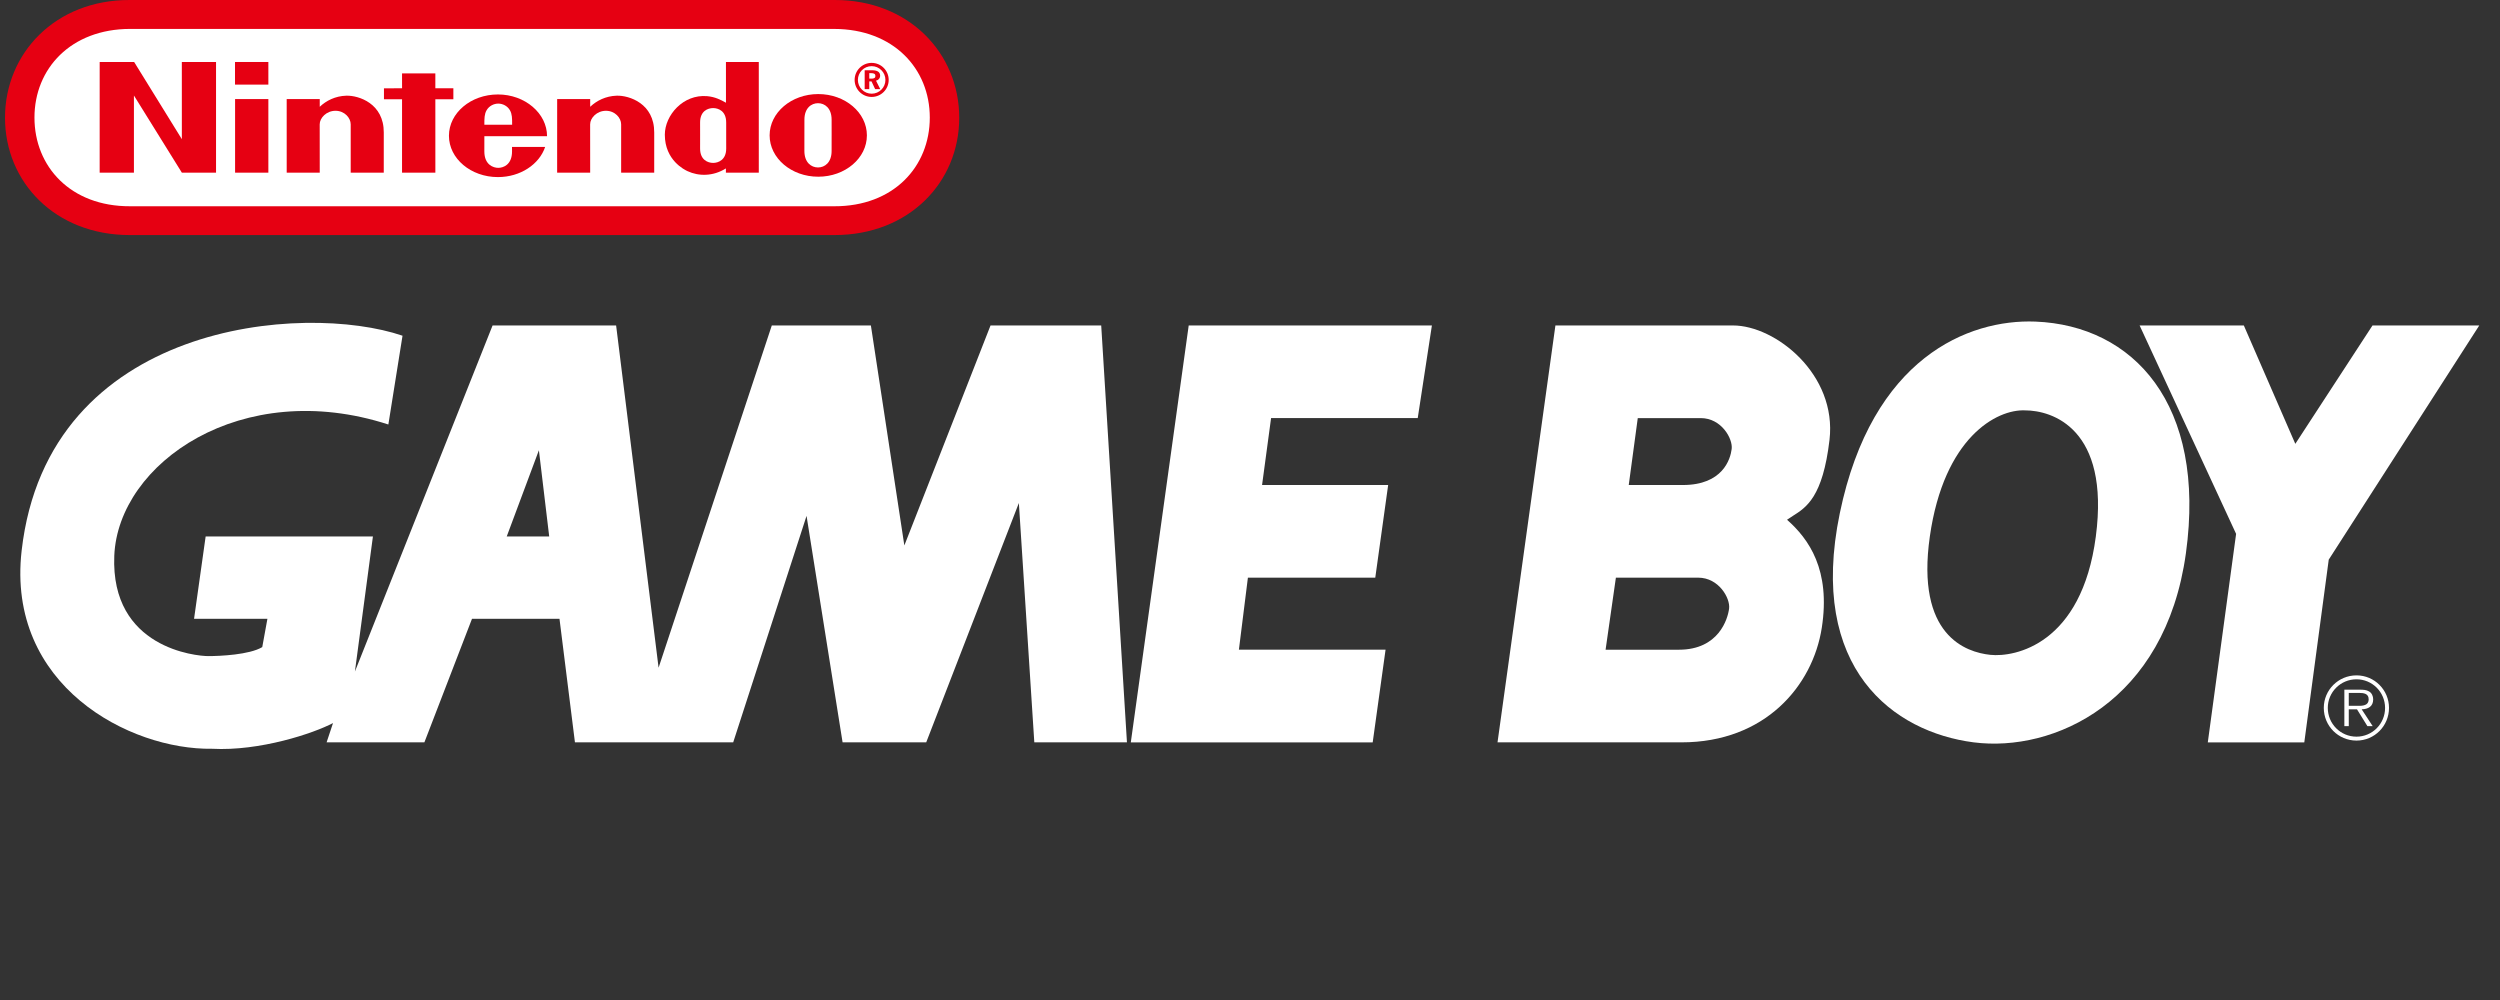 <?xml version="1.0" encoding="UTF-8" standalone="no"?>
<svg
   xmlns:dc="http://purl.org/dc/elements/1.1/"
   xmlns:cc="http://creativecommons.org/ns#"
   xmlns:rdf="http://www.w3.org/1999/02/22-rdf-syntax-ns#"
   xmlns:svg="http://www.w3.org/2000/svg"
   xmlns="http://www.w3.org/2000/svg"
   xmlns:sodipodi="http://sodipodi.sourceforge.net/DTD/sodipodi-0.dtd"
   xmlns:inkscape="http://www.inkscape.org/namespaces/inkscape"
   width="500"
   height="200"
   viewBox="0 0 500 200"
   version="1.1"
   id="svg180"
   sodipodi:docname="gb2players.svg"
   style="fill:none"
   inkscape:version="0.92.5 (2060ec1f9f, 2020-04-08)">
  <rect x="0" y="0" width="500" height="200" fill="#333333" stroke="none"/>
  <defs
     id="defs184" />
  <sodipodi:namedview
     pagecolor="#ffffff"
     bordercolor="#666666"
     borderopacity="1"
     objecttolerance="10"
     gridtolerance="10"
     guidetolerance="10"
     inkscape:pageopacity="0"
     inkscape:pageshadow="2"
     inkscape:window-width="1366"
     inkscape:window-height="743"
     id="namedview182"
     showgrid="false"
     inkscape:pagecheckerboard="true"
     inkscape:zoom="0.99685333"
     inkscape:cx="297.06224"
     inkscape:cy="30.445253"
     inkscape:window-x="0"
     inkscape:window-y="0"
     inkscape:window-maximized="1"
     inkscape:current-layer="svg180" />
  <path
     d="M 25.964,47.015 C 11.001,47.01 1.003,36.406 1.003,23.549 1.003,10.693 11.024,-0.033 25.941,7.5718286e-5 H 166.908 C 181.825,-0.033 191.846,10.693 191.846,23.549 c 0,12.857 -9.998,23.461 -24.961,23.466 z"
     id="path140"
     inkscape:connector-curvature="0"
     style="fill:#e60012;stroke-width:1.021" />
  <path
     d="M 26.01,5.783 C 14.164,5.806 6.893,13.724 6.893,23.519 c 0,9.793 7.226,17.776 19.117,17.733 H 166.84 c 11.891,0.041 19.119,-7.94 19.119,-17.733 0,-9.793 -7.27,-17.71 -19.116,-17.733 z"
     id="path142"
     inkscape:connector-curvature="0"
     style="fill:#ffffff;stroke-width:1.021" />
  <path
     d="m 170.925,15.982 c 0,-1.881 1.526,-3.406 3.407,-3.406 1.88,0 3.406,1.526 3.406,3.406 0,1.88 -1.526,3.406 -3.406,3.406 -1.881,0 -3.407,-1.526 -3.407,-3.406 z m 3.406,2.757 c 1.521,0 2.755,-1.234 2.755,-2.755 0,-1.523 -1.235,-2.755 -2.755,-2.755 -1.521,0 -2.754,1.234 -2.754,2.755 0,1.521 1.234,2.755 2.754,2.755 z"
     id="path144"
     inkscape:connector-curvature="0"
     style="clip-rule:evenodd;fill:#e60012;fill-rule:evenodd;stroke-width:1.021" />
  <path
     d="m 176.027,15.138 c 0,-0.722 -0.535,-1.087 -1.611,-1.087 h -1.481 v 3.774 h 0.921 v -1.546 h 0.448 l 0.723,1.546 h 1.022 l -0.844,-1.685 c 0.514,-0.129 0.824,-0.504 0.824,-1.001 z m -1.724,0.588 h -0.448 v -1.097 h 0.403 c 0.552,0 0.824,0.17 0.824,0.563 0,0.375 -0.254,0.535 -0.779,0.535 z"
     id="path146"
     inkscape:connector-curvature="0"
     style="clip-rule:evenodd;fill:#e60012;fill-rule:evenodd;stroke-width:1.021" />
  <path
     d="m 102.406,30.278 c 0,-0.826 -0.005,-0.892 -0.005,-0.892 l 6.63,-0.005 c -1.158,3.475 -4.952,6.037 -9.443,6.037 -5.413,0 -9.8,-3.698 -9.8,-8.262 0,-4.564 4.387,-8.265 9.8,-8.265 5.414,0 9.821,3.781 9.821,8.346 0,0.008 -12.537,0.003 -12.537,0.003 0,0 -0.005,2.233 -0.005,3.039 0,2.691 1.802,3.29 2.785,3.29 0.983,0 2.755,-0.598 2.755,-3.29 z m -5.094,-8.216 c -0.423,0.735 -0.451,1.597 -0.441,2.887 l 5.553,0.003 c 0.01,-1.29 -0.007,-2.152 -0.431,-2.889 -0.519,-0.907 -1.474,-1.338 -2.34,-1.343 4.1e-4,0 9.2e-4,0 10e-4,0 h -0.003 c 5.1e-4,0 9.2e-4,0 0.001,0 -0.866,0.005 -1.821,0.436 -2.34,1.343 z"
     id="path148"
     inkscape:connector-curvature="0"
     style="clip-rule:evenodd;fill:#e60012;fill-rule:evenodd;stroke-width:1.021" />
  <path
     d="m 123.342,19.137 c 2.489,-0.071 7.538,1.559 7.502,7.385 -0.005,1.034 -0.002,8.009 -0.002,8.009 h -6.613 c 0,0 0,-8.746 0,-9.666 0,-1.282 -1.226,-2.709 -3.041,-2.709 -1.811,0 -3.16,1.427 -3.16,2.709 0,0.629 0.007,9.666 0.007,9.666 h -6.607 l 0.005,-14.717 6.605,-0.005 c 0,0 -0.008,1.184 0,1.549 1.272,-1.214 3.107,-2.157 5.304,-2.22 z"
     id="path150"
     inkscape:connector-curvature="0"
     style="fill:#e60012;stroke-width:1.021" />
  <path
     d="m 69.253,19.137 c 2.489,-0.071 7.537,1.559 7.502,7.385 -0.005,1.034 -0.003,8.009 -0.003,8.009 h -6.612 c 0,0 0,-8.746 0,-9.666 0,-1.282 -1.227,-2.709 -3.041,-2.709 -1.812,0 -3.16,1.427 -3.16,2.709 0,0.629 0.008,9.666 0.008,9.666 h -6.607 l -0.003,-14.717 6.612,-0.005 c 0,0 -0.008,1.184 0,1.549 1.272,-1.214 3.105,-2.157 5.305,-2.22 z"
     id="path152"
     inkscape:connector-curvature="0"
     style="fill:#e60012;stroke-width:1.021" />
  <path
     d="m 151.758,12.403 h -6.569 v 0 c 0,0 0,4.737 0.005,8.143 -1.064,-0.598 -2.187,-1.173 -3.766,-1.313 -4.798,-0.421 -8.462,3.822 -8.462,7.707 0,5.122 3.951,7.018 4.552,7.296 2.238,1.044 5.112,1.047 7.658,-0.552 0,0.137 0.003,0.852 0.003,0.852 h 6.579 z m -6.521,12.069 v 2.631 0 c 0,0 0.003,1.665 0.003,2.61 0,2.273 -1.575,2.869 -2.611,2.869 -1.057,0 -2.609,-0.596 -2.609,-2.869 0,-0.783 0.003,-2.618 0.003,-2.618 0,0 -0.003,-1.868 -0.003,-2.623 0,-2.276 1.551,-2.856 2.611,-2.856 1.034,0 2.605,0.58 2.605,2.856 z"
     id="path154"
     inkscape:connector-curvature="0"
     style="clip-rule:evenodd;fill:#e60012;fill-rule:evenodd;stroke-width:1.021" />
  <path
     d="m 153.924,27.077 c 0,-4.564 4.354,-8.265 9.727,-8.265 5.372,0 9.727,3.7 9.727,8.265 0,4.564 -4.355,8.265 -9.727,8.265 -5.37,0 -9.727,-3.7 -9.727,-8.265 z m 12.398,3.1 c 0,-0.892 0.003,-3.117 0.003,-3.117 l 0.002,0.008 c -0.006,-0.48 -0.005,-1.66 -0.005,-2.564 0,-0.208 0,-0.401 0,-0.568 0,-2.337 -1.391,-3.297 -2.719,-3.297 -1.326,0 -2.72,0.961 -2.72,3.297 0,0.892 -0.005,3.069 -0.005,3.069 0,0 -0.002,2.281 -0.002,3.173 0,2.347 1.391,3.315 2.727,3.315 1.333,0 2.719,-0.968 2.719,-3.315 z"
     id="path156"
     inkscape:connector-curvature="0"
     style="clip-rule:evenodd;fill:#e60012;fill-rule:evenodd;stroke-width:1.021" />
  <path
     d="m 47.002,16.922 v -4.524 h 6.67 v 4.524 z"
     id="path158"
     inkscape:connector-curvature="0"
     style="fill:#e60012;stroke-width:1.021" />
  <path
     d="M 47.017,34.536 V 19.816 l 6.655,0.003 v 14.717 z"
     id="path160"
     inkscape:connector-curvature="0"
     style="fill:#e60012;stroke-width:1.021" />
  <path
     d="m 80.407,34.536 0.003,-14.689 h -3.619 v -2.185 l 3.622,-0.003 -0.005,-2.98 h 6.66 v 2.978 h 3.604 v 2.19 h -3.604 l 0.005,14.689 z"
     id="path162"
     inkscape:connector-curvature="0"
     style="fill:#e60012;stroke-width:1.021" />
  <path
     d="m 19.932,34.536 0.003,-22.133 h 6.896 l 9.539,15.434 -0.005,-15.434 h 6.843 V 34.536 H 36.375 L 26.785,19.101 v 15.434 z"
     id="path164"
     inkscape:connector-curvature="0"
     style="fill:#e60012;stroke-width:1.021" />
  <path
     d="m 427.922,65.089 h 20.844 l 10.296,23.68 15.44,-23.68 h 21.353 l -30.107,46.839 -4.888,36.545 h -19.3 l 5.662,-41.698 z"
     id="path166"
     inkscape:connector-curvature="0"
     style="fill:#ffffff;stroke-width:1.021" />
  <path
     d="m 274.539,148.474 2.574,-18.537 h -29.333 l 1.8,-14.405 h 25.474 l 2.577,-18.529 h -25.219 l 1.802,-13.385 h 29.331 l 2.833,-18.528 H 237.742 L 226.161,148.474 Z"
     id="path168"
     inkscape:connector-curvature="0"
     style="fill:#ffffff;stroke-width:1.021" />
  <path
     d="M 111.898,123.761 H 94.399 l -9.52,24.705 H 65.321 l 1.286,-3.862 c -3.859,2.059 -14.669,5.664 -24.191,5.149 C 25.947,150.009 1.241,137.141 4.329,110.12 9.576,64.198 60.946,60.454 80.505,67.143 l -2.833,17.757 c -29.337,-9.521 -54.042,7.72 -54.814,26.248 -0.771,18.53 16.47,20.073 18.786,20.073 2.316,0 8.234,-0.258 10.808,-1.8 l 1.031,-5.661 H 38.812 l 2.318,-16.471 h 33.455 l -3.603,27.02 27.537,-69.223 h 24.705 l 8.494,68.454 22.645,-68.454 h 19.815 l 6.692,44.005 17.241,-44.005 h 22.133 l 5.148,83.381 h -18.528 l -3.089,-47.866 -18.528,47.866 h -16.728 l -7.207,-45.293 -14.669,45.293 h -31.652 z m -4.118,-33.711 -6.433,17.24 h 8.494 z"
     id="path170"
     inkscape:connector-curvature="0"
     style="clip-rule:evenodd;fill:#ffffff;fill-rule:evenodd;stroke-width:1.021" />
  <path
     d="m 367.956,102.664 c 6.434,-31.141 25.734,-38.861 39.118,-38.346 19.556,0.773 34.228,16.469 30.109,46.321 -4.117,29.852 -26.506,39.888 -42.464,37.83 -15.955,-2.058 -33.195,-14.668 -26.763,-45.805 z m 51.21,4.629 c 2.832,-21.615 -8.748,-25.218 -14.152,-25.218 -5.665,-0.258 -16.216,5.404 -19.046,25.218 -2.831,19.817 7.204,23.159 12.096,23.675 4.889,0.516 18.271,-2.057 21.102,-23.675 z"
     id="path172"
     inkscape:connector-curvature="0"
     style="clip-rule:evenodd;fill:#ffffff;fill-rule:evenodd;stroke-width:1.021" />
  <path
     d="m 311.083,65.092 -11.58,83.379 36.8,-0.001 c 16.728,0 26.25,-11.321 28.053,-22.904 1.8,-11.58 -2.574,-17.758 -6.951,-21.615 0.37,-0.268 0.761,-0.515 1.166,-0.771 2.696,-1.7 5.986,-3.773 7.328,-15.185 1.543,-13.124 -10.808,-22.904 -19.303,-22.904 z m 14.666,31.911 h 10.81 c 7.979,0 9.523,-5.148 9.777,-7.204 0.258,-2.06 -2.056,-6.178 -6.173,-6.178 H 327.553 Z m -4.631,32.939 h 14.67 c 7.975,0 9.777,-6.174 10.032,-8.235 0.259,-2.058 -2.057,-6.174 -6.174,-6.174 h -16.468 z"
     id="path174"
     inkscape:connector-curvature="0"
     style="clip-rule:evenodd;fill:#ffffff;fill-rule:evenodd;stroke-width:1.021" />
  <path
     d="m 471.298,135.859 c -3.175,0 -5.739,2.56 -5.739,5.719 0,3.193 2.562,5.755 5.739,5.755 3.159,0 5.718,-2.562 5.718,-5.755 -0.002,-3.161 -2.564,-5.719 -5.718,-5.719 v -0.787 c 3.598,0 6.504,2.92 6.504,6.506 0,3.62 -2.906,6.539 -6.504,6.539 -3.621,-0.001 -6.54,-2.919 -6.54,-6.539 0,-3.587 2.919,-6.505 6.54,-6.505 z"
     id="path176"
     inkscape:connector-curvature="0"
     style="fill:#ffffff;stroke-width:1.021" />
  <path
     d="m 469.754,138.584 h 2.084 c 0.906,0 1.893,0.135 1.893,1.263 0,1.484 -1.586,1.315 -2.612,1.315 l -1.365,-0.002 v 0.702 h 1.642 l 2.082,3.364 h 1.058 l -2.203,-3.364 c 1.298,-0.034 2.304,-0.562 2.304,-1.997 0,-0.616 -0.271,-1.263 -0.817,-1.573 -0.546,-0.324 -1.162,-0.357 -1.778,-0.357 h -3.172 v 7.289 h 0.885 v -6.641 z"
     id="path178"
     inkscape:connector-curvature="0"
     style="fill:#ffffff;stroke-width:1.021" />
</svg>
